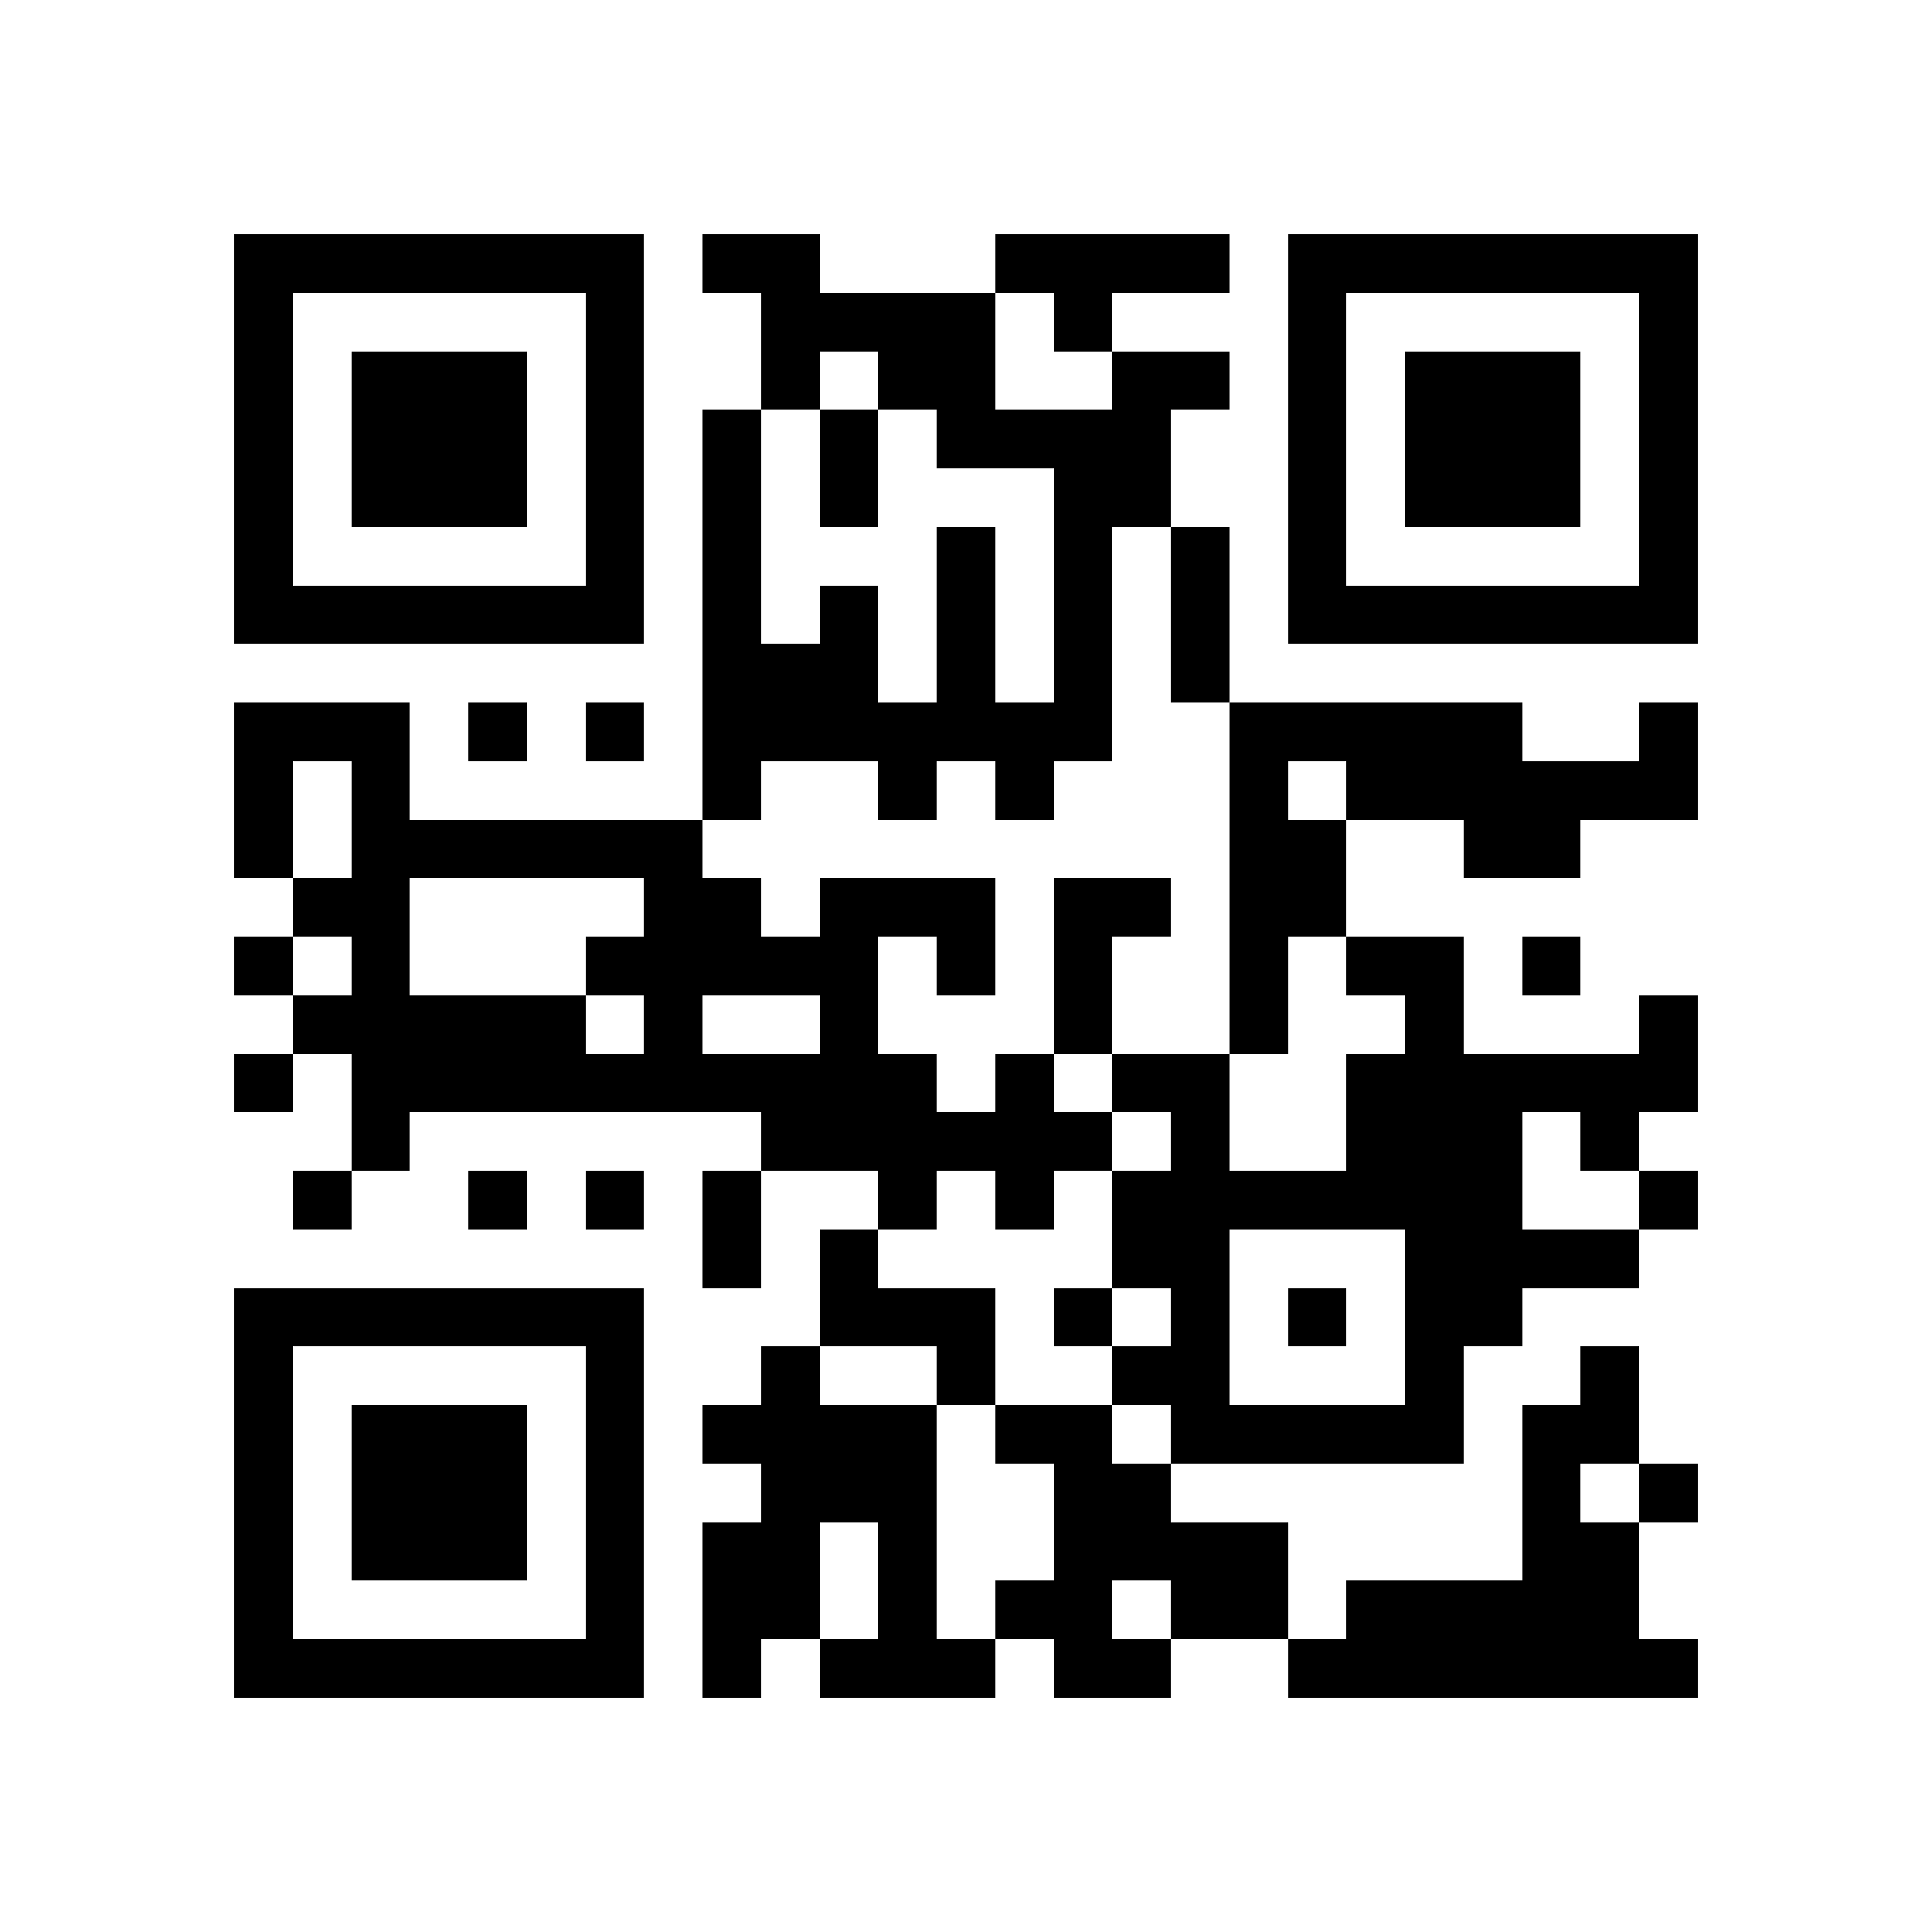 <?xml version="1.0" standalone="yes"?>
<svg xmlns="http://www.w3.org/2000/svg" version="1.1" width="256" height="256">
<rect x="0" y="0" width="256" height="256" style="fill:#ffffff;shape-rendering:crispEdges;"/>
<rect x="31.03" y="31.03" width="7.758" height="7.758" style="fill:#000000;shape-rendering:crispEdges;"/>
<rect x="38.788" y="31.03" width="7.758" height="7.758" style="fill:#000000;shape-rendering:crispEdges;"/>
<rect x="46.545" y="31.03" width="7.758" height="7.758" style="fill:#000000;shape-rendering:crispEdges;"/>
<rect x="54.303" y="31.03" width="7.758" height="7.758" style="fill:#000000;shape-rendering:crispEdges;"/>
<rect x="62.061" y="31.03" width="7.758" height="7.758" style="fill:#000000;shape-rendering:crispEdges;"/>
<rect x="69.818" y="31.03" width="7.758" height="7.758" style="fill:#000000;shape-rendering:crispEdges;"/>
<rect x="77.576" y="31.03" width="7.758" height="7.758" style="fill:#000000;shape-rendering:crispEdges;"/>
<rect x="93.091" y="31.03" width="7.758" height="7.758" style="fill:#000000;shape-rendering:crispEdges;"/>
<rect x="100.848" y="31.03" width="7.758" height="7.758" style="fill:#000000;shape-rendering:crispEdges;"/>
<rect x="131.879" y="31.03" width="7.758" height="7.758" style="fill:#000000;shape-rendering:crispEdges;"/>
<rect x="139.636" y="31.03" width="7.758" height="7.758" style="fill:#000000;shape-rendering:crispEdges;"/>
<rect x="147.394" y="31.03" width="7.758" height="7.758" style="fill:#000000;shape-rendering:crispEdges;"/>
<rect x="155.152" y="31.03" width="7.758" height="7.758" style="fill:#000000;shape-rendering:crispEdges;"/>
<rect x="170.667" y="31.03" width="7.758" height="7.758" style="fill:#000000;shape-rendering:crispEdges;"/>
<rect x="178.424" y="31.03" width="7.758" height="7.758" style="fill:#000000;shape-rendering:crispEdges;"/>
<rect x="186.182" y="31.03" width="7.758" height="7.758" style="fill:#000000;shape-rendering:crispEdges;"/>
<rect x="193.939" y="31.03" width="7.758" height="7.758" style="fill:#000000;shape-rendering:crispEdges;"/>
<rect x="201.697" y="31.03" width="7.758" height="7.758" style="fill:#000000;shape-rendering:crispEdges;"/>
<rect x="209.455" y="31.03" width="7.758" height="7.758" style="fill:#000000;shape-rendering:crispEdges;"/>
<rect x="217.212" y="31.03" width="7.758" height="7.758" style="fill:#000000;shape-rendering:crispEdges;"/>
<rect x="31.03" y="38.788" width="7.758" height="7.758" style="fill:#000000;shape-rendering:crispEdges;"/>
<rect x="77.576" y="38.788" width="7.758" height="7.758" style="fill:#000000;shape-rendering:crispEdges;"/>
<rect x="100.848" y="38.788" width="7.758" height="7.758" style="fill:#000000;shape-rendering:crispEdges;"/>
<rect x="108.606" y="38.788" width="7.758" height="7.758" style="fill:#000000;shape-rendering:crispEdges;"/>
<rect x="116.364" y="38.788" width="7.758" height="7.758" style="fill:#000000;shape-rendering:crispEdges;"/>
<rect x="124.121" y="38.788" width="7.758" height="7.758" style="fill:#000000;shape-rendering:crispEdges;"/>
<rect x="139.636" y="38.788" width="7.758" height="7.758" style="fill:#000000;shape-rendering:crispEdges;"/>
<rect x="170.667" y="38.788" width="7.758" height="7.758" style="fill:#000000;shape-rendering:crispEdges;"/>
<rect x="217.212" y="38.788" width="7.758" height="7.758" style="fill:#000000;shape-rendering:crispEdges;"/>
<rect x="31.03" y="46.545" width="7.758" height="7.758" style="fill:#000000;shape-rendering:crispEdges;"/>
<rect x="46.545" y="46.545" width="7.758" height="7.758" style="fill:#000000;shape-rendering:crispEdges;"/>
<rect x="54.303" y="46.545" width="7.758" height="7.758" style="fill:#000000;shape-rendering:crispEdges;"/>
<rect x="62.061" y="46.545" width="7.758" height="7.758" style="fill:#000000;shape-rendering:crispEdges;"/>
<rect x="77.576" y="46.545" width="7.758" height="7.758" style="fill:#000000;shape-rendering:crispEdges;"/>
<rect x="100.848" y="46.545" width="7.758" height="7.758" style="fill:#000000;shape-rendering:crispEdges;"/>
<rect x="116.364" y="46.545" width="7.758" height="7.758" style="fill:#000000;shape-rendering:crispEdges;"/>
<rect x="124.121" y="46.545" width="7.758" height="7.758" style="fill:#000000;shape-rendering:crispEdges;"/>
<rect x="147.394" y="46.545" width="7.758" height="7.758" style="fill:#000000;shape-rendering:crispEdges;"/>
<rect x="155.152" y="46.545" width="7.758" height="7.758" style="fill:#000000;shape-rendering:crispEdges;"/>
<rect x="170.667" y="46.545" width="7.758" height="7.758" style="fill:#000000;shape-rendering:crispEdges;"/>
<rect x="186.182" y="46.545" width="7.758" height="7.758" style="fill:#000000;shape-rendering:crispEdges;"/>
<rect x="193.939" y="46.545" width="7.758" height="7.758" style="fill:#000000;shape-rendering:crispEdges;"/>
<rect x="201.697" y="46.545" width="7.758" height="7.758" style="fill:#000000;shape-rendering:crispEdges;"/>
<rect x="217.212" y="46.545" width="7.758" height="7.758" style="fill:#000000;shape-rendering:crispEdges;"/>
<rect x="31.03" y="54.303" width="7.758" height="7.758" style="fill:#000000;shape-rendering:crispEdges;"/>
<rect x="46.545" y="54.303" width="7.758" height="7.758" style="fill:#000000;shape-rendering:crispEdges;"/>
<rect x="54.303" y="54.303" width="7.758" height="7.758" style="fill:#000000;shape-rendering:crispEdges;"/>
<rect x="62.061" y="54.303" width="7.758" height="7.758" style="fill:#000000;shape-rendering:crispEdges;"/>
<rect x="77.576" y="54.303" width="7.758" height="7.758" style="fill:#000000;shape-rendering:crispEdges;"/>
<rect x="93.091" y="54.303" width="7.758" height="7.758" style="fill:#000000;shape-rendering:crispEdges;"/>
<rect x="108.606" y="54.303" width="7.758" height="7.758" style="fill:#000000;shape-rendering:crispEdges;"/>
<rect x="124.121" y="54.303" width="7.758" height="7.758" style="fill:#000000;shape-rendering:crispEdges;"/>
<rect x="131.879" y="54.303" width="7.758" height="7.758" style="fill:#000000;shape-rendering:crispEdges;"/>
<rect x="139.636" y="54.303" width="7.758" height="7.758" style="fill:#000000;shape-rendering:crispEdges;"/>
<rect x="147.394" y="54.303" width="7.758" height="7.758" style="fill:#000000;shape-rendering:crispEdges;"/>
<rect x="170.667" y="54.303" width="7.758" height="7.758" style="fill:#000000;shape-rendering:crispEdges;"/>
<rect x="186.182" y="54.303" width="7.758" height="7.758" style="fill:#000000;shape-rendering:crispEdges;"/>
<rect x="193.939" y="54.303" width="7.758" height="7.758" style="fill:#000000;shape-rendering:crispEdges;"/>
<rect x="201.697" y="54.303" width="7.758" height="7.758" style="fill:#000000;shape-rendering:crispEdges;"/>
<rect x="217.212" y="54.303" width="7.758" height="7.758" style="fill:#000000;shape-rendering:crispEdges;"/>
<rect x="31.03" y="62.061" width="7.758" height="7.758" style="fill:#000000;shape-rendering:crispEdges;"/>
<rect x="46.545" y="62.061" width="7.758" height="7.758" style="fill:#000000;shape-rendering:crispEdges;"/>
<rect x="54.303" y="62.061" width="7.758" height="7.758" style="fill:#000000;shape-rendering:crispEdges;"/>
<rect x="62.061" y="62.061" width="7.758" height="7.758" style="fill:#000000;shape-rendering:crispEdges;"/>
<rect x="77.576" y="62.061" width="7.758" height="7.758" style="fill:#000000;shape-rendering:crispEdges;"/>
<rect x="93.091" y="62.061" width="7.758" height="7.758" style="fill:#000000;shape-rendering:crispEdges;"/>
<rect x="108.606" y="62.061" width="7.758" height="7.758" style="fill:#000000;shape-rendering:crispEdges;"/>
<rect x="139.636" y="62.061" width="7.758" height="7.758" style="fill:#000000;shape-rendering:crispEdges;"/>
<rect x="147.394" y="62.061" width="7.758" height="7.758" style="fill:#000000;shape-rendering:crispEdges;"/>
<rect x="170.667" y="62.061" width="7.758" height="7.758" style="fill:#000000;shape-rendering:crispEdges;"/>
<rect x="186.182" y="62.061" width="7.758" height="7.758" style="fill:#000000;shape-rendering:crispEdges;"/>
<rect x="193.939" y="62.061" width="7.758" height="7.758" style="fill:#000000;shape-rendering:crispEdges;"/>
<rect x="201.697" y="62.061" width="7.758" height="7.758" style="fill:#000000;shape-rendering:crispEdges;"/>
<rect x="217.212" y="62.061" width="7.758" height="7.758" style="fill:#000000;shape-rendering:crispEdges;"/>
<rect x="31.03" y="69.818" width="7.758" height="7.758" style="fill:#000000;shape-rendering:crispEdges;"/>
<rect x="77.576" y="69.818" width="7.758" height="7.758" style="fill:#000000;shape-rendering:crispEdges;"/>
<rect x="93.091" y="69.818" width="7.758" height="7.758" style="fill:#000000;shape-rendering:crispEdges;"/>
<rect x="124.121" y="69.818" width="7.758" height="7.758" style="fill:#000000;shape-rendering:crispEdges;"/>
<rect x="139.636" y="69.818" width="7.758" height="7.758" style="fill:#000000;shape-rendering:crispEdges;"/>
<rect x="155.152" y="69.818" width="7.758" height="7.758" style="fill:#000000;shape-rendering:crispEdges;"/>
<rect x="170.667" y="69.818" width="7.758" height="7.758" style="fill:#000000;shape-rendering:crispEdges;"/>
<rect x="217.212" y="69.818" width="7.758" height="7.758" style="fill:#000000;shape-rendering:crispEdges;"/>
<rect x="31.03" y="77.576" width="7.758" height="7.758" style="fill:#000000;shape-rendering:crispEdges;"/>
<rect x="38.788" y="77.576" width="7.758" height="7.758" style="fill:#000000;shape-rendering:crispEdges;"/>
<rect x="46.545" y="77.576" width="7.758" height="7.758" style="fill:#000000;shape-rendering:crispEdges;"/>
<rect x="54.303" y="77.576" width="7.758" height="7.758" style="fill:#000000;shape-rendering:crispEdges;"/>
<rect x="62.061" y="77.576" width="7.758" height="7.758" style="fill:#000000;shape-rendering:crispEdges;"/>
<rect x="69.818" y="77.576" width="7.758" height="7.758" style="fill:#000000;shape-rendering:crispEdges;"/>
<rect x="77.576" y="77.576" width="7.758" height="7.758" style="fill:#000000;shape-rendering:crispEdges;"/>
<rect x="93.091" y="77.576" width="7.758" height="7.758" style="fill:#000000;shape-rendering:crispEdges;"/>
<rect x="108.606" y="77.576" width="7.758" height="7.758" style="fill:#000000;shape-rendering:crispEdges;"/>
<rect x="124.121" y="77.576" width="7.758" height="7.758" style="fill:#000000;shape-rendering:crispEdges;"/>
<rect x="139.636" y="77.576" width="7.758" height="7.758" style="fill:#000000;shape-rendering:crispEdges;"/>
<rect x="155.152" y="77.576" width="7.758" height="7.758" style="fill:#000000;shape-rendering:crispEdges;"/>
<rect x="170.667" y="77.576" width="7.758" height="7.758" style="fill:#000000;shape-rendering:crispEdges;"/>
<rect x="178.424" y="77.576" width="7.758" height="7.758" style="fill:#000000;shape-rendering:crispEdges;"/>
<rect x="186.182" y="77.576" width="7.758" height="7.758" style="fill:#000000;shape-rendering:crispEdges;"/>
<rect x="193.939" y="77.576" width="7.758" height="7.758" style="fill:#000000;shape-rendering:crispEdges;"/>
<rect x="201.697" y="77.576" width="7.758" height="7.758" style="fill:#000000;shape-rendering:crispEdges;"/>
<rect x="209.455" y="77.576" width="7.758" height="7.758" style="fill:#000000;shape-rendering:crispEdges;"/>
<rect x="217.212" y="77.576" width="7.758" height="7.758" style="fill:#000000;shape-rendering:crispEdges;"/>
<rect x="93.091" y="85.333" width="7.758" height="7.758" style="fill:#000000;shape-rendering:crispEdges;"/>
<rect x="100.848" y="85.333" width="7.758" height="7.758" style="fill:#000000;shape-rendering:crispEdges;"/>
<rect x="108.606" y="85.333" width="7.758" height="7.758" style="fill:#000000;shape-rendering:crispEdges;"/>
<rect x="124.121" y="85.333" width="7.758" height="7.758" style="fill:#000000;shape-rendering:crispEdges;"/>
<rect x="139.636" y="85.333" width="7.758" height="7.758" style="fill:#000000;shape-rendering:crispEdges;"/>
<rect x="155.152" y="85.333" width="7.758" height="7.758" style="fill:#000000;shape-rendering:crispEdges;"/>
<rect x="31.03" y="93.091" width="7.758" height="7.758" style="fill:#000000;shape-rendering:crispEdges;"/>
<rect x="38.788" y="93.091" width="7.758" height="7.758" style="fill:#000000;shape-rendering:crispEdges;"/>
<rect x="46.545" y="93.091" width="7.758" height="7.758" style="fill:#000000;shape-rendering:crispEdges;"/>
<rect x="62.061" y="93.091" width="7.758" height="7.758" style="fill:#000000;shape-rendering:crispEdges;"/>
<rect x="77.576" y="93.091" width="7.758" height="7.758" style="fill:#000000;shape-rendering:crispEdges;"/>
<rect x="93.091" y="93.091" width="7.758" height="7.758" style="fill:#000000;shape-rendering:crispEdges;"/>
<rect x="100.848" y="93.091" width="7.758" height="7.758" style="fill:#000000;shape-rendering:crispEdges;"/>
<rect x="108.606" y="93.091" width="7.758" height="7.758" style="fill:#000000;shape-rendering:crispEdges;"/>
<rect x="116.364" y="93.091" width="7.758" height="7.758" style="fill:#000000;shape-rendering:crispEdges;"/>
<rect x="124.121" y="93.091" width="7.758" height="7.758" style="fill:#000000;shape-rendering:crispEdges;"/>
<rect x="131.879" y="93.091" width="7.758" height="7.758" style="fill:#000000;shape-rendering:crispEdges;"/>
<rect x="139.636" y="93.091" width="7.758" height="7.758" style="fill:#000000;shape-rendering:crispEdges;"/>
<rect x="162.909" y="93.091" width="7.758" height="7.758" style="fill:#000000;shape-rendering:crispEdges;"/>
<rect x="170.667" y="93.091" width="7.758" height="7.758" style="fill:#000000;shape-rendering:crispEdges;"/>
<rect x="178.424" y="93.091" width="7.758" height="7.758" style="fill:#000000;shape-rendering:crispEdges;"/>
<rect x="186.182" y="93.091" width="7.758" height="7.758" style="fill:#000000;shape-rendering:crispEdges;"/>
<rect x="193.939" y="93.091" width="7.758" height="7.758" style="fill:#000000;shape-rendering:crispEdges;"/>
<rect x="217.212" y="93.091" width="7.758" height="7.758" style="fill:#000000;shape-rendering:crispEdges;"/>
<rect x="31.03" y="100.848" width="7.758" height="7.758" style="fill:#000000;shape-rendering:crispEdges;"/>
<rect x="46.545" y="100.848" width="7.758" height="7.758" style="fill:#000000;shape-rendering:crispEdges;"/>
<rect x="93.091" y="100.848" width="7.758" height="7.758" style="fill:#000000;shape-rendering:crispEdges;"/>
<rect x="116.364" y="100.848" width="7.758" height="7.758" style="fill:#000000;shape-rendering:crispEdges;"/>
<rect x="131.879" y="100.848" width="7.758" height="7.758" style="fill:#000000;shape-rendering:crispEdges;"/>
<rect x="162.909" y="100.848" width="7.758" height="7.758" style="fill:#000000;shape-rendering:crispEdges;"/>
<rect x="178.424" y="100.848" width="7.758" height="7.758" style="fill:#000000;shape-rendering:crispEdges;"/>
<rect x="186.182" y="100.848" width="7.758" height="7.758" style="fill:#000000;shape-rendering:crispEdges;"/>
<rect x="193.939" y="100.848" width="7.758" height="7.758" style="fill:#000000;shape-rendering:crispEdges;"/>
<rect x="201.697" y="100.848" width="7.758" height="7.758" style="fill:#000000;shape-rendering:crispEdges;"/>
<rect x="209.455" y="100.848" width="7.758" height="7.758" style="fill:#000000;shape-rendering:crispEdges;"/>
<rect x="217.212" y="100.848" width="7.758" height="7.758" style="fill:#000000;shape-rendering:crispEdges;"/>
<rect x="31.03" y="108.606" width="7.758" height="7.758" style="fill:#000000;shape-rendering:crispEdges;"/>
<rect x="46.545" y="108.606" width="7.758" height="7.758" style="fill:#000000;shape-rendering:crispEdges;"/>
<rect x="54.303" y="108.606" width="7.758" height="7.758" style="fill:#000000;shape-rendering:crispEdges;"/>
<rect x="62.061" y="108.606" width="7.758" height="7.758" style="fill:#000000;shape-rendering:crispEdges;"/>
<rect x="69.818" y="108.606" width="7.758" height="7.758" style="fill:#000000;shape-rendering:crispEdges;"/>
<rect x="77.576" y="108.606" width="7.758" height="7.758" style="fill:#000000;shape-rendering:crispEdges;"/>
<rect x="85.333" y="108.606" width="7.758" height="7.758" style="fill:#000000;shape-rendering:crispEdges;"/>
<rect x="162.909" y="108.606" width="7.758" height="7.758" style="fill:#000000;shape-rendering:crispEdges;"/>
<rect x="170.667" y="108.606" width="7.758" height="7.758" style="fill:#000000;shape-rendering:crispEdges;"/>
<rect x="193.939" y="108.606" width="7.758" height="7.758" style="fill:#000000;shape-rendering:crispEdges;"/>
<rect x="201.697" y="108.606" width="7.758" height="7.758" style="fill:#000000;shape-rendering:crispEdges;"/>
<rect x="38.788" y="116.364" width="7.758" height="7.758" style="fill:#000000;shape-rendering:crispEdges;"/>
<rect x="46.545" y="116.364" width="7.758" height="7.758" style="fill:#000000;shape-rendering:crispEdges;"/>
<rect x="85.333" y="116.364" width="7.758" height="7.758" style="fill:#000000;shape-rendering:crispEdges;"/>
<rect x="93.091" y="116.364" width="7.758" height="7.758" style="fill:#000000;shape-rendering:crispEdges;"/>
<rect x="108.606" y="116.364" width="7.758" height="7.758" style="fill:#000000;shape-rendering:crispEdges;"/>
<rect x="116.364" y="116.364" width="7.758" height="7.758" style="fill:#000000;shape-rendering:crispEdges;"/>
<rect x="124.121" y="116.364" width="7.758" height="7.758" style="fill:#000000;shape-rendering:crispEdges;"/>
<rect x="139.636" y="116.364" width="7.758" height="7.758" style="fill:#000000;shape-rendering:crispEdges;"/>
<rect x="147.394" y="116.364" width="7.758" height="7.758" style="fill:#000000;shape-rendering:crispEdges;"/>
<rect x="162.909" y="116.364" width="7.758" height="7.758" style="fill:#000000;shape-rendering:crispEdges;"/>
<rect x="170.667" y="116.364" width="7.758" height="7.758" style="fill:#000000;shape-rendering:crispEdges;"/>
<rect x="31.03" y="124.121" width="7.758" height="7.758" style="fill:#000000;shape-rendering:crispEdges;"/>
<rect x="46.545" y="124.121" width="7.758" height="7.758" style="fill:#000000;shape-rendering:crispEdges;"/>
<rect x="77.576" y="124.121" width="7.758" height="7.758" style="fill:#000000;shape-rendering:crispEdges;"/>
<rect x="85.333" y="124.121" width="7.758" height="7.758" style="fill:#000000;shape-rendering:crispEdges;"/>
<rect x="93.091" y="124.121" width="7.758" height="7.758" style="fill:#000000;shape-rendering:crispEdges;"/>
<rect x="100.848" y="124.121" width="7.758" height="7.758" style="fill:#000000;shape-rendering:crispEdges;"/>
<rect x="108.606" y="124.121" width="7.758" height="7.758" style="fill:#000000;shape-rendering:crispEdges;"/>
<rect x="124.121" y="124.121" width="7.758" height="7.758" style="fill:#000000;shape-rendering:crispEdges;"/>
<rect x="139.636" y="124.121" width="7.758" height="7.758" style="fill:#000000;shape-rendering:crispEdges;"/>
<rect x="162.909" y="124.121" width="7.758" height="7.758" style="fill:#000000;shape-rendering:crispEdges;"/>
<rect x="178.424" y="124.121" width="7.758" height="7.758" style="fill:#000000;shape-rendering:crispEdges;"/>
<rect x="186.182" y="124.121" width="7.758" height="7.758" style="fill:#000000;shape-rendering:crispEdges;"/>
<rect x="201.697" y="124.121" width="7.758" height="7.758" style="fill:#000000;shape-rendering:crispEdges;"/>
<rect x="38.788" y="131.879" width="7.758" height="7.758" style="fill:#000000;shape-rendering:crispEdges;"/>
<rect x="46.545" y="131.879" width="7.758" height="7.758" style="fill:#000000;shape-rendering:crispEdges;"/>
<rect x="54.303" y="131.879" width="7.758" height="7.758" style="fill:#000000;shape-rendering:crispEdges;"/>
<rect x="62.061" y="131.879" width="7.758" height="7.758" style="fill:#000000;shape-rendering:crispEdges;"/>
<rect x="69.818" y="131.879" width="7.758" height="7.758" style="fill:#000000;shape-rendering:crispEdges;"/>
<rect x="85.333" y="131.879" width="7.758" height="7.758" style="fill:#000000;shape-rendering:crispEdges;"/>
<rect x="108.606" y="131.879" width="7.758" height="7.758" style="fill:#000000;shape-rendering:crispEdges;"/>
<rect x="139.636" y="131.879" width="7.758" height="7.758" style="fill:#000000;shape-rendering:crispEdges;"/>
<rect x="162.909" y="131.879" width="7.758" height="7.758" style="fill:#000000;shape-rendering:crispEdges;"/>
<rect x="186.182" y="131.879" width="7.758" height="7.758" style="fill:#000000;shape-rendering:crispEdges;"/>
<rect x="217.212" y="131.879" width="7.758" height="7.758" style="fill:#000000;shape-rendering:crispEdges;"/>
<rect x="31.03" y="139.636" width="7.758" height="7.758" style="fill:#000000;shape-rendering:crispEdges;"/>
<rect x="46.545" y="139.636" width="7.758" height="7.758" style="fill:#000000;shape-rendering:crispEdges;"/>
<rect x="54.303" y="139.636" width="7.758" height="7.758" style="fill:#000000;shape-rendering:crispEdges;"/>
<rect x="62.061" y="139.636" width="7.758" height="7.758" style="fill:#000000;shape-rendering:crispEdges;"/>
<rect x="69.818" y="139.636" width="7.758" height="7.758" style="fill:#000000;shape-rendering:crispEdges;"/>
<rect x="77.576" y="139.636" width="7.758" height="7.758" style="fill:#000000;shape-rendering:crispEdges;"/>
<rect x="85.333" y="139.636" width="7.758" height="7.758" style="fill:#000000;shape-rendering:crispEdges;"/>
<rect x="93.091" y="139.636" width="7.758" height="7.758" style="fill:#000000;shape-rendering:crispEdges;"/>
<rect x="100.848" y="139.636" width="7.758" height="7.758" style="fill:#000000;shape-rendering:crispEdges;"/>
<rect x="108.606" y="139.636" width="7.758" height="7.758" style="fill:#000000;shape-rendering:crispEdges;"/>
<rect x="116.364" y="139.636" width="7.758" height="7.758" style="fill:#000000;shape-rendering:crispEdges;"/>
<rect x="131.879" y="139.636" width="7.758" height="7.758" style="fill:#000000;shape-rendering:crispEdges;"/>
<rect x="147.394" y="139.636" width="7.758" height="7.758" style="fill:#000000;shape-rendering:crispEdges;"/>
<rect x="155.152" y="139.636" width="7.758" height="7.758" style="fill:#000000;shape-rendering:crispEdges;"/>
<rect x="178.424" y="139.636" width="7.758" height="7.758" style="fill:#000000;shape-rendering:crispEdges;"/>
<rect x="186.182" y="139.636" width="7.758" height="7.758" style="fill:#000000;shape-rendering:crispEdges;"/>
<rect x="193.939" y="139.636" width="7.758" height="7.758" style="fill:#000000;shape-rendering:crispEdges;"/>
<rect x="201.697" y="139.636" width="7.758" height="7.758" style="fill:#000000;shape-rendering:crispEdges;"/>
<rect x="209.455" y="139.636" width="7.758" height="7.758" style="fill:#000000;shape-rendering:crispEdges;"/>
<rect x="217.212" y="139.636" width="7.758" height="7.758" style="fill:#000000;shape-rendering:crispEdges;"/>
<rect x="46.545" y="147.394" width="7.758" height="7.758" style="fill:#000000;shape-rendering:crispEdges;"/>
<rect x="100.848" y="147.394" width="7.758" height="7.758" style="fill:#000000;shape-rendering:crispEdges;"/>
<rect x="108.606" y="147.394" width="7.758" height="7.758" style="fill:#000000;shape-rendering:crispEdges;"/>
<rect x="116.364" y="147.394" width="7.758" height="7.758" style="fill:#000000;shape-rendering:crispEdges;"/>
<rect x="124.121" y="147.394" width="7.758" height="7.758" style="fill:#000000;shape-rendering:crispEdges;"/>
<rect x="131.879" y="147.394" width="7.758" height="7.758" style="fill:#000000;shape-rendering:crispEdges;"/>
<rect x="139.636" y="147.394" width="7.758" height="7.758" style="fill:#000000;shape-rendering:crispEdges;"/>
<rect x="155.152" y="147.394" width="7.758" height="7.758" style="fill:#000000;shape-rendering:crispEdges;"/>
<rect x="178.424" y="147.394" width="7.758" height="7.758" style="fill:#000000;shape-rendering:crispEdges;"/>
<rect x="186.182" y="147.394" width="7.758" height="7.758" style="fill:#000000;shape-rendering:crispEdges;"/>
<rect x="193.939" y="147.394" width="7.758" height="7.758" style="fill:#000000;shape-rendering:crispEdges;"/>
<rect x="209.455" y="147.394" width="7.758" height="7.758" style="fill:#000000;shape-rendering:crispEdges;"/>
<rect x="38.788" y="155.152" width="7.758" height="7.758" style="fill:#000000;shape-rendering:crispEdges;"/>
<rect x="62.061" y="155.152" width="7.758" height="7.758" style="fill:#000000;shape-rendering:crispEdges;"/>
<rect x="77.576" y="155.152" width="7.758" height="7.758" style="fill:#000000;shape-rendering:crispEdges;"/>
<rect x="93.091" y="155.152" width="7.758" height="7.758" style="fill:#000000;shape-rendering:crispEdges;"/>
<rect x="116.364" y="155.152" width="7.758" height="7.758" style="fill:#000000;shape-rendering:crispEdges;"/>
<rect x="131.879" y="155.152" width="7.758" height="7.758" style="fill:#000000;shape-rendering:crispEdges;"/>
<rect x="147.394" y="155.152" width="7.758" height="7.758" style="fill:#000000;shape-rendering:crispEdges;"/>
<rect x="155.152" y="155.152" width="7.758" height="7.758" style="fill:#000000;shape-rendering:crispEdges;"/>
<rect x="162.909" y="155.152" width="7.758" height="7.758" style="fill:#000000;shape-rendering:crispEdges;"/>
<rect x="170.667" y="155.152" width="7.758" height="7.758" style="fill:#000000;shape-rendering:crispEdges;"/>
<rect x="178.424" y="155.152" width="7.758" height="7.758" style="fill:#000000;shape-rendering:crispEdges;"/>
<rect x="186.182" y="155.152" width="7.758" height="7.758" style="fill:#000000;shape-rendering:crispEdges;"/>
<rect x="193.939" y="155.152" width="7.758" height="7.758" style="fill:#000000;shape-rendering:crispEdges;"/>
<rect x="217.212" y="155.152" width="7.758" height="7.758" style="fill:#000000;shape-rendering:crispEdges;"/>
<rect x="93.091" y="162.909" width="7.758" height="7.758" style="fill:#000000;shape-rendering:crispEdges;"/>
<rect x="108.606" y="162.909" width="7.758" height="7.758" style="fill:#000000;shape-rendering:crispEdges;"/>
<rect x="147.394" y="162.909" width="7.758" height="7.758" style="fill:#000000;shape-rendering:crispEdges;"/>
<rect x="155.152" y="162.909" width="7.758" height="7.758" style="fill:#000000;shape-rendering:crispEdges;"/>
<rect x="186.182" y="162.909" width="7.758" height="7.758" style="fill:#000000;shape-rendering:crispEdges;"/>
<rect x="193.939" y="162.909" width="7.758" height="7.758" style="fill:#000000;shape-rendering:crispEdges;"/>
<rect x="201.697" y="162.909" width="7.758" height="7.758" style="fill:#000000;shape-rendering:crispEdges;"/>
<rect x="209.455" y="162.909" width="7.758" height="7.758" style="fill:#000000;shape-rendering:crispEdges;"/>
<rect x="31.03" y="170.667" width="7.758" height="7.758" style="fill:#000000;shape-rendering:crispEdges;"/>
<rect x="38.788" y="170.667" width="7.758" height="7.758" style="fill:#000000;shape-rendering:crispEdges;"/>
<rect x="46.545" y="170.667" width="7.758" height="7.758" style="fill:#000000;shape-rendering:crispEdges;"/>
<rect x="54.303" y="170.667" width="7.758" height="7.758" style="fill:#000000;shape-rendering:crispEdges;"/>
<rect x="62.061" y="170.667" width="7.758" height="7.758" style="fill:#000000;shape-rendering:crispEdges;"/>
<rect x="69.818" y="170.667" width="7.758" height="7.758" style="fill:#000000;shape-rendering:crispEdges;"/>
<rect x="77.576" y="170.667" width="7.758" height="7.758" style="fill:#000000;shape-rendering:crispEdges;"/>
<rect x="108.606" y="170.667" width="7.758" height="7.758" style="fill:#000000;shape-rendering:crispEdges;"/>
<rect x="116.364" y="170.667" width="7.758" height="7.758" style="fill:#000000;shape-rendering:crispEdges;"/>
<rect x="124.121" y="170.667" width="7.758" height="7.758" style="fill:#000000;shape-rendering:crispEdges;"/>
<rect x="139.636" y="170.667" width="7.758" height="7.758" style="fill:#000000;shape-rendering:crispEdges;"/>
<rect x="155.152" y="170.667" width="7.758" height="7.758" style="fill:#000000;shape-rendering:crispEdges;"/>
<rect x="170.667" y="170.667" width="7.758" height="7.758" style="fill:#000000;shape-rendering:crispEdges;"/>
<rect x="186.182" y="170.667" width="7.758" height="7.758" style="fill:#000000;shape-rendering:crispEdges;"/>
<rect x="193.939" y="170.667" width="7.758" height="7.758" style="fill:#000000;shape-rendering:crispEdges;"/>
<rect x="31.03" y="178.424" width="7.758" height="7.758" style="fill:#000000;shape-rendering:crispEdges;"/>
<rect x="77.576" y="178.424" width="7.758" height="7.758" style="fill:#000000;shape-rendering:crispEdges;"/>
<rect x="100.848" y="178.424" width="7.758" height="7.758" style="fill:#000000;shape-rendering:crispEdges;"/>
<rect x="124.121" y="178.424" width="7.758" height="7.758" style="fill:#000000;shape-rendering:crispEdges;"/>
<rect x="147.394" y="178.424" width="7.758" height="7.758" style="fill:#000000;shape-rendering:crispEdges;"/>
<rect x="155.152" y="178.424" width="7.758" height="7.758" style="fill:#000000;shape-rendering:crispEdges;"/>
<rect x="186.182" y="178.424" width="7.758" height="7.758" style="fill:#000000;shape-rendering:crispEdges;"/>
<rect x="209.455" y="178.424" width="7.758" height="7.758" style="fill:#000000;shape-rendering:crispEdges;"/>
<rect x="31.03" y="186.182" width="7.758" height="7.758" style="fill:#000000;shape-rendering:crispEdges;"/>
<rect x="46.545" y="186.182" width="7.758" height="7.758" style="fill:#000000;shape-rendering:crispEdges;"/>
<rect x="54.303" y="186.182" width="7.758" height="7.758" style="fill:#000000;shape-rendering:crispEdges;"/>
<rect x="62.061" y="186.182" width="7.758" height="7.758" style="fill:#000000;shape-rendering:crispEdges;"/>
<rect x="77.576" y="186.182" width="7.758" height="7.758" style="fill:#000000;shape-rendering:crispEdges;"/>
<rect x="93.091" y="186.182" width="7.758" height="7.758" style="fill:#000000;shape-rendering:crispEdges;"/>
<rect x="100.848" y="186.182" width="7.758" height="7.758" style="fill:#000000;shape-rendering:crispEdges;"/>
<rect x="108.606" y="186.182" width="7.758" height="7.758" style="fill:#000000;shape-rendering:crispEdges;"/>
<rect x="116.364" y="186.182" width="7.758" height="7.758" style="fill:#000000;shape-rendering:crispEdges;"/>
<rect x="131.879" y="186.182" width="7.758" height="7.758" style="fill:#000000;shape-rendering:crispEdges;"/>
<rect x="139.636" y="186.182" width="7.758" height="7.758" style="fill:#000000;shape-rendering:crispEdges;"/>
<rect x="155.152" y="186.182" width="7.758" height="7.758" style="fill:#000000;shape-rendering:crispEdges;"/>
<rect x="162.909" y="186.182" width="7.758" height="7.758" style="fill:#000000;shape-rendering:crispEdges;"/>
<rect x="170.667" y="186.182" width="7.758" height="7.758" style="fill:#000000;shape-rendering:crispEdges;"/>
<rect x="178.424" y="186.182" width="7.758" height="7.758" style="fill:#000000;shape-rendering:crispEdges;"/>
<rect x="186.182" y="186.182" width="7.758" height="7.758" style="fill:#000000;shape-rendering:crispEdges;"/>
<rect x="201.697" y="186.182" width="7.758" height="7.758" style="fill:#000000;shape-rendering:crispEdges;"/>
<rect x="209.455" y="186.182" width="7.758" height="7.758" style="fill:#000000;shape-rendering:crispEdges;"/>
<rect x="31.03" y="193.939" width="7.758" height="7.758" style="fill:#000000;shape-rendering:crispEdges;"/>
<rect x="46.545" y="193.939" width="7.758" height="7.758" style="fill:#000000;shape-rendering:crispEdges;"/>
<rect x="54.303" y="193.939" width="7.758" height="7.758" style="fill:#000000;shape-rendering:crispEdges;"/>
<rect x="62.061" y="193.939" width="7.758" height="7.758" style="fill:#000000;shape-rendering:crispEdges;"/>
<rect x="77.576" y="193.939" width="7.758" height="7.758" style="fill:#000000;shape-rendering:crispEdges;"/>
<rect x="100.848" y="193.939" width="7.758" height="7.758" style="fill:#000000;shape-rendering:crispEdges;"/>
<rect x="108.606" y="193.939" width="7.758" height="7.758" style="fill:#000000;shape-rendering:crispEdges;"/>
<rect x="116.364" y="193.939" width="7.758" height="7.758" style="fill:#000000;shape-rendering:crispEdges;"/>
<rect x="139.636" y="193.939" width="7.758" height="7.758" style="fill:#000000;shape-rendering:crispEdges;"/>
<rect x="147.394" y="193.939" width="7.758" height="7.758" style="fill:#000000;shape-rendering:crispEdges;"/>
<rect x="201.697" y="193.939" width="7.758" height="7.758" style="fill:#000000;shape-rendering:crispEdges;"/>
<rect x="217.212" y="193.939" width="7.758" height="7.758" style="fill:#000000;shape-rendering:crispEdges;"/>
<rect x="31.03" y="201.697" width="7.758" height="7.758" style="fill:#000000;shape-rendering:crispEdges;"/>
<rect x="46.545" y="201.697" width="7.758" height="7.758" style="fill:#000000;shape-rendering:crispEdges;"/>
<rect x="54.303" y="201.697" width="7.758" height="7.758" style="fill:#000000;shape-rendering:crispEdges;"/>
<rect x="62.061" y="201.697" width="7.758" height="7.758" style="fill:#000000;shape-rendering:crispEdges;"/>
<rect x="77.576" y="201.697" width="7.758" height="7.758" style="fill:#000000;shape-rendering:crispEdges;"/>
<rect x="93.091" y="201.697" width="7.758" height="7.758" style="fill:#000000;shape-rendering:crispEdges;"/>
<rect x="100.848" y="201.697" width="7.758" height="7.758" style="fill:#000000;shape-rendering:crispEdges;"/>
<rect x="116.364" y="201.697" width="7.758" height="7.758" style="fill:#000000;shape-rendering:crispEdges;"/>
<rect x="139.636" y="201.697" width="7.758" height="7.758" style="fill:#000000;shape-rendering:crispEdges;"/>
<rect x="147.394" y="201.697" width="7.758" height="7.758" style="fill:#000000;shape-rendering:crispEdges;"/>
<rect x="155.152" y="201.697" width="7.758" height="7.758" style="fill:#000000;shape-rendering:crispEdges;"/>
<rect x="162.909" y="201.697" width="7.758" height="7.758" style="fill:#000000;shape-rendering:crispEdges;"/>
<rect x="201.697" y="201.697" width="7.758" height="7.758" style="fill:#000000;shape-rendering:crispEdges;"/>
<rect x="209.455" y="201.697" width="7.758" height="7.758" style="fill:#000000;shape-rendering:crispEdges;"/>
<rect x="31.03" y="209.455" width="7.758" height="7.758" style="fill:#000000;shape-rendering:crispEdges;"/>
<rect x="77.576" y="209.455" width="7.758" height="7.758" style="fill:#000000;shape-rendering:crispEdges;"/>
<rect x="93.091" y="209.455" width="7.758" height="7.758" style="fill:#000000;shape-rendering:crispEdges;"/>
<rect x="100.848" y="209.455" width="7.758" height="7.758" style="fill:#000000;shape-rendering:crispEdges;"/>
<rect x="116.364" y="209.455" width="7.758" height="7.758" style="fill:#000000;shape-rendering:crispEdges;"/>
<rect x="131.879" y="209.455" width="7.758" height="7.758" style="fill:#000000;shape-rendering:crispEdges;"/>
<rect x="139.636" y="209.455" width="7.758" height="7.758" style="fill:#000000;shape-rendering:crispEdges;"/>
<rect x="155.152" y="209.455" width="7.758" height="7.758" style="fill:#000000;shape-rendering:crispEdges;"/>
<rect x="162.909" y="209.455" width="7.758" height="7.758" style="fill:#000000;shape-rendering:crispEdges;"/>
<rect x="178.424" y="209.455" width="7.758" height="7.758" style="fill:#000000;shape-rendering:crispEdges;"/>
<rect x="186.182" y="209.455" width="7.758" height="7.758" style="fill:#000000;shape-rendering:crispEdges;"/>
<rect x="193.939" y="209.455" width="7.758" height="7.758" style="fill:#000000;shape-rendering:crispEdges;"/>
<rect x="201.697" y="209.455" width="7.758" height="7.758" style="fill:#000000;shape-rendering:crispEdges;"/>
<rect x="209.455" y="209.455" width="7.758" height="7.758" style="fill:#000000;shape-rendering:crispEdges;"/>
<rect x="31.03" y="217.212" width="7.758" height="7.758" style="fill:#000000;shape-rendering:crispEdges;"/>
<rect x="38.788" y="217.212" width="7.758" height="7.758" style="fill:#000000;shape-rendering:crispEdges;"/>
<rect x="46.545" y="217.212" width="7.758" height="7.758" style="fill:#000000;shape-rendering:crispEdges;"/>
<rect x="54.303" y="217.212" width="7.758" height="7.758" style="fill:#000000;shape-rendering:crispEdges;"/>
<rect x="62.061" y="217.212" width="7.758" height="7.758" style="fill:#000000;shape-rendering:crispEdges;"/>
<rect x="69.818" y="217.212" width="7.758" height="7.758" style="fill:#000000;shape-rendering:crispEdges;"/>
<rect x="77.576" y="217.212" width="7.758" height="7.758" style="fill:#000000;shape-rendering:crispEdges;"/>
<rect x="93.091" y="217.212" width="7.758" height="7.758" style="fill:#000000;shape-rendering:crispEdges;"/>
<rect x="108.606" y="217.212" width="7.758" height="7.758" style="fill:#000000;shape-rendering:crispEdges;"/>
<rect x="116.364" y="217.212" width="7.758" height="7.758" style="fill:#000000;shape-rendering:crispEdges;"/>
<rect x="124.121" y="217.212" width="7.758" height="7.758" style="fill:#000000;shape-rendering:crispEdges;"/>
<rect x="139.636" y="217.212" width="7.758" height="7.758" style="fill:#000000;shape-rendering:crispEdges;"/>
<rect x="147.394" y="217.212" width="7.758" height="7.758" style="fill:#000000;shape-rendering:crispEdges;"/>
<rect x="170.667" y="217.212" width="7.758" height="7.758" style="fill:#000000;shape-rendering:crispEdges;"/>
<rect x="178.424" y="217.212" width="7.758" height="7.758" style="fill:#000000;shape-rendering:crispEdges;"/>
<rect x="186.182" y="217.212" width="7.758" height="7.758" style="fill:#000000;shape-rendering:crispEdges;"/>
<rect x="193.939" y="217.212" width="7.758" height="7.758" style="fill:#000000;shape-rendering:crispEdges;"/>
<rect x="201.697" y="217.212" width="7.758" height="7.758" style="fill:#000000;shape-rendering:crispEdges;"/>
<rect x="209.455" y="217.212" width="7.758" height="7.758" style="fill:#000000;shape-rendering:crispEdges;"/>
<rect x="217.212" y="217.212" width="7.758" height="7.758" style="fill:#000000;shape-rendering:crispEdges;"/>
</svg>